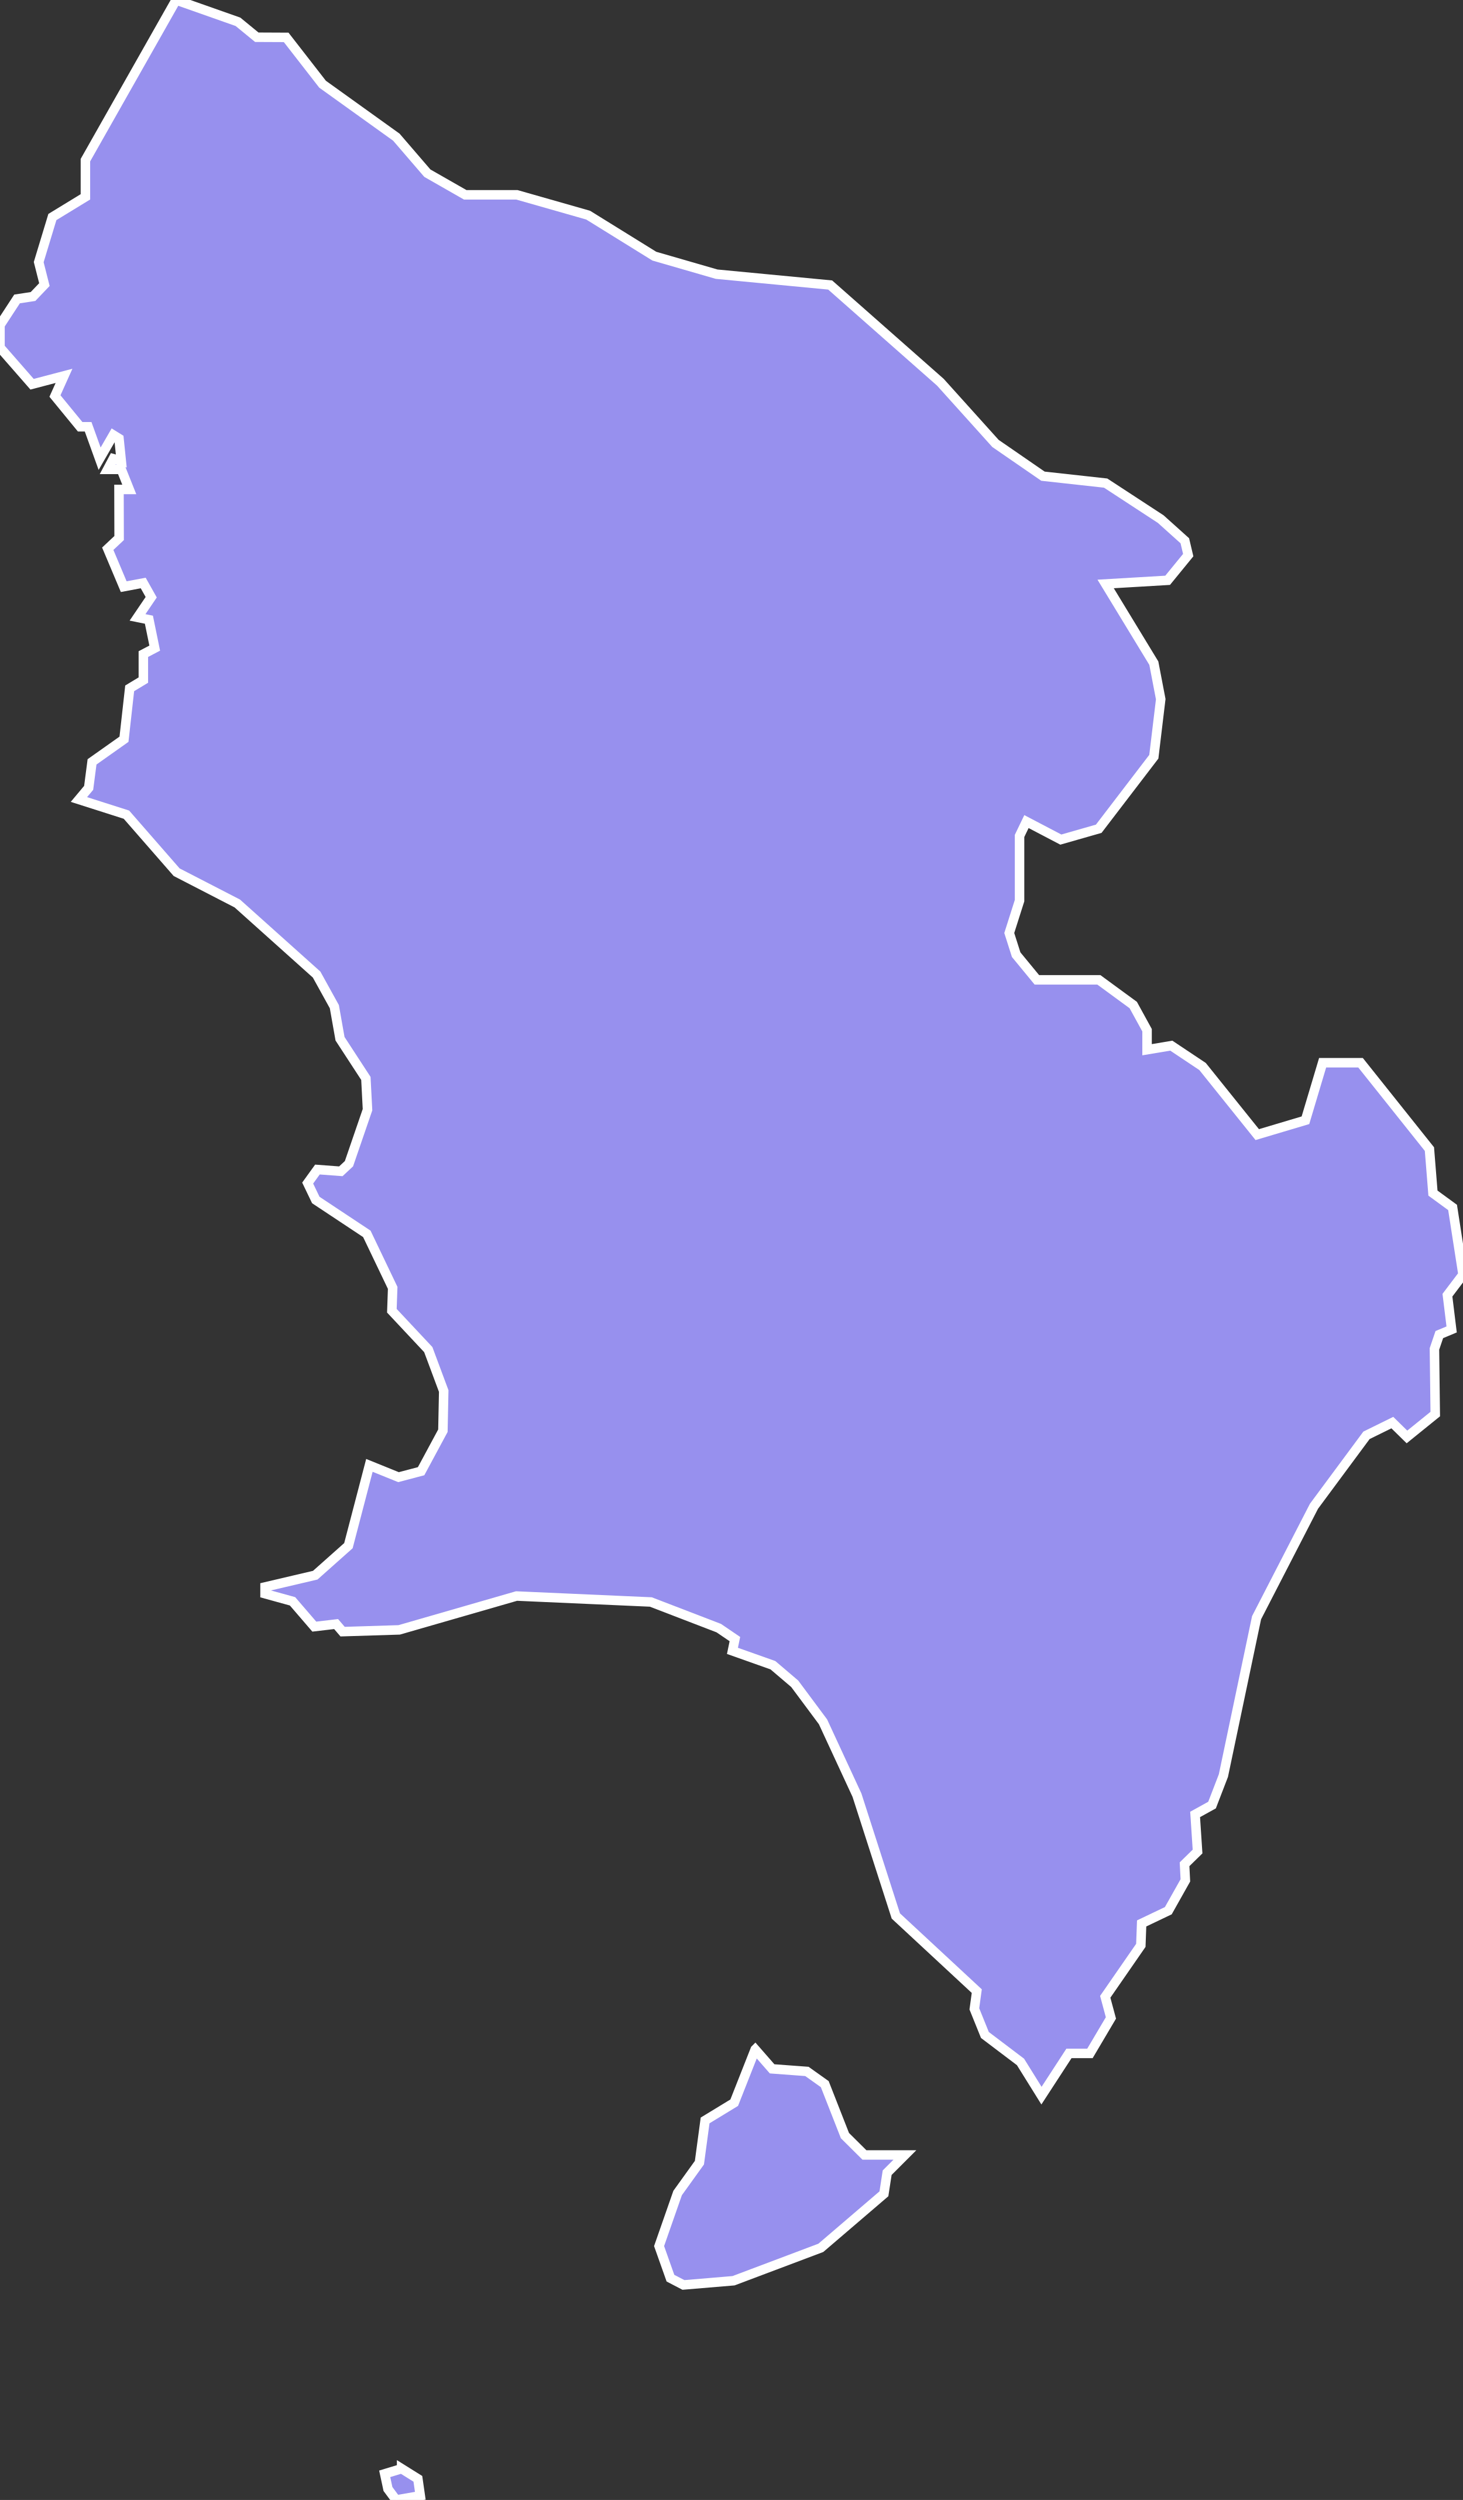 <svg xmlns="http://www.w3.org/2000/svg" viewBox="48.576 371.511 108.08 184.64" width="108.08" height="184.64">
            <rect x="48.576" y="371.511" width="108.08" height="184.64" fill="#333333" stroke="none"/>
            <path 
                d="m 78.246,553.841 1.2,0.75 0.18,1.25 -1.79,0.31 -0.6,-0.81 -0.24,-1.12 1.25,-0.38 z m 26.12,-30.96 1.25,1.43 2.57,0.19 1.32,0.94 1.49,3.8 1.44,1.43 2.99,0 -1.31,1.31 -0.24,1.56 -4.66,3.99 -6.45,2.43 -3.7,0.31 -0.96,-0.5 -0.84,-2.37 1.37,-3.92 1.61,-2.24 0.42,-3.12 2.15,-1.31 1.55,-3.93 z m -42.78,-151.37 4.57,1.61 1.39,1.14 2.17,0.01 2.69,3.46 5.45,3.91 2.29,2.66 2.8,1.6 3.82,0 5.26,1.5 4.89,3.03 4.6,1.33 8.39,0.8 8.14,7.18 4.07,4.52 3.51,2.42 0,0 4.63,0.51 4.07,2.66 1.78,1.6 0.25,1.06 -1.52,1.86 -4.58,0.27 3.56,5.85 0.51,2.66 -0.51,4.25 -4.07,5.32 -2.8,0.8 -2.54,-1.33 -0.51,1.06 0,4.78 -0.76,2.39 0.51,1.6 1.53,1.86 4.58,0 2.54,1.86 1.02,1.86 0,1.44 1.79,-0.3 2.31,1.54 4.04,5.03 3.56,-1.06 1.27,-4.25 2.8,0 5.09,6.38 0.26,3.25 1.45,1.06 0.77,4.96 -1.15,1.52 0.31,2.53 0,0 -0.91,0.38 -0.36,1.06 0.06,4.81 -2.09,1.69 -1.08,-1.06 -1.91,0.94 -3.88,5.24 -4.24,8.23 -2.45,11.66 -0.84,2.18 -1.25,0.69 0.18,2.74 -0.96,0.94 0.06,1.19 -1.26,2.24 -1.97,0.94 -0.06,1.62 -2.63,3.8 0.42,1.56 -1.55,2.62 -1.55,0 -2.03,3.12 -1.55,-2.49 -2.63,-1.99 -0.78,-1.93 0.18,-1.31 -5.98,-5.55 -2.87,-8.92 -2.51,-5.42 -2.09,-2.81 -1.61,-1.37 -2.99,-1.06 0.18,-0.87 -1.19,-0.81 -5.02,-1.93 -9.92,-0.44 -8.67,2.5 -4.18,0.13 -0.48,-0.56 -1.61,0.19 -1.61,-1.87 -2.03,-0.56 0,-0.5 3.71,-0.87 2.45,-2.18 1.55,-5.93 2.15,0.87 1.67,-0.44 1.61,-2.99 0.06,-2.93 -1.14,-3.06 -2.69,-2.87 0.06,-1.69 -1.91,-3.99 -3.77,-2.5 -0.6,-1.25 0.72,-1 1.73,0.13 0.6,-0.56 1.37,-3.99 -0.12,-2.31 -1.91,-2.93 -0.42,-2.37 -1.31,-2.37 -5.86,-5.25 -4.48,-2.31 -3.71,-4.25 -3.51,-1.12 0.72,-0.86 0.25,-1.92 2.36,-1.67 0.42,-3.76 1.01,-0.61 0,-1.92 0.84,-0.44 -0.43,-2.1 -0.84,-0.17 1.01,-1.49 -0.59,-1.05 -1.44,0.27 -1.18,-2.8 0.84,-0.79 -0.01,-3.59 0.76,0 -0.59,-1.48 -1.01,0 0.42,-0.79 0.59,0.17 -0.17,-1.66 -0.42,-0.26 -1.01,1.75 -0.85,-2.36 -0.59,0 -1.86,-2.27 0.67,-1.49 -2.36,0.62 -2.37,-2.71 0,-1.66 1.26,-1.93 1.18,-0.18 0.84,-0.88 -0.42,-1.66 1.01,-3.33 2.44,-1.49 0,-2.71 6.7,-11.83 z" 
                fill="rgb(151, 144, 238)" 
                stroke="white" 
                stroke-width=".7px"
                title="Pedernales" 
                id="DO-16" 
            />
        </svg>